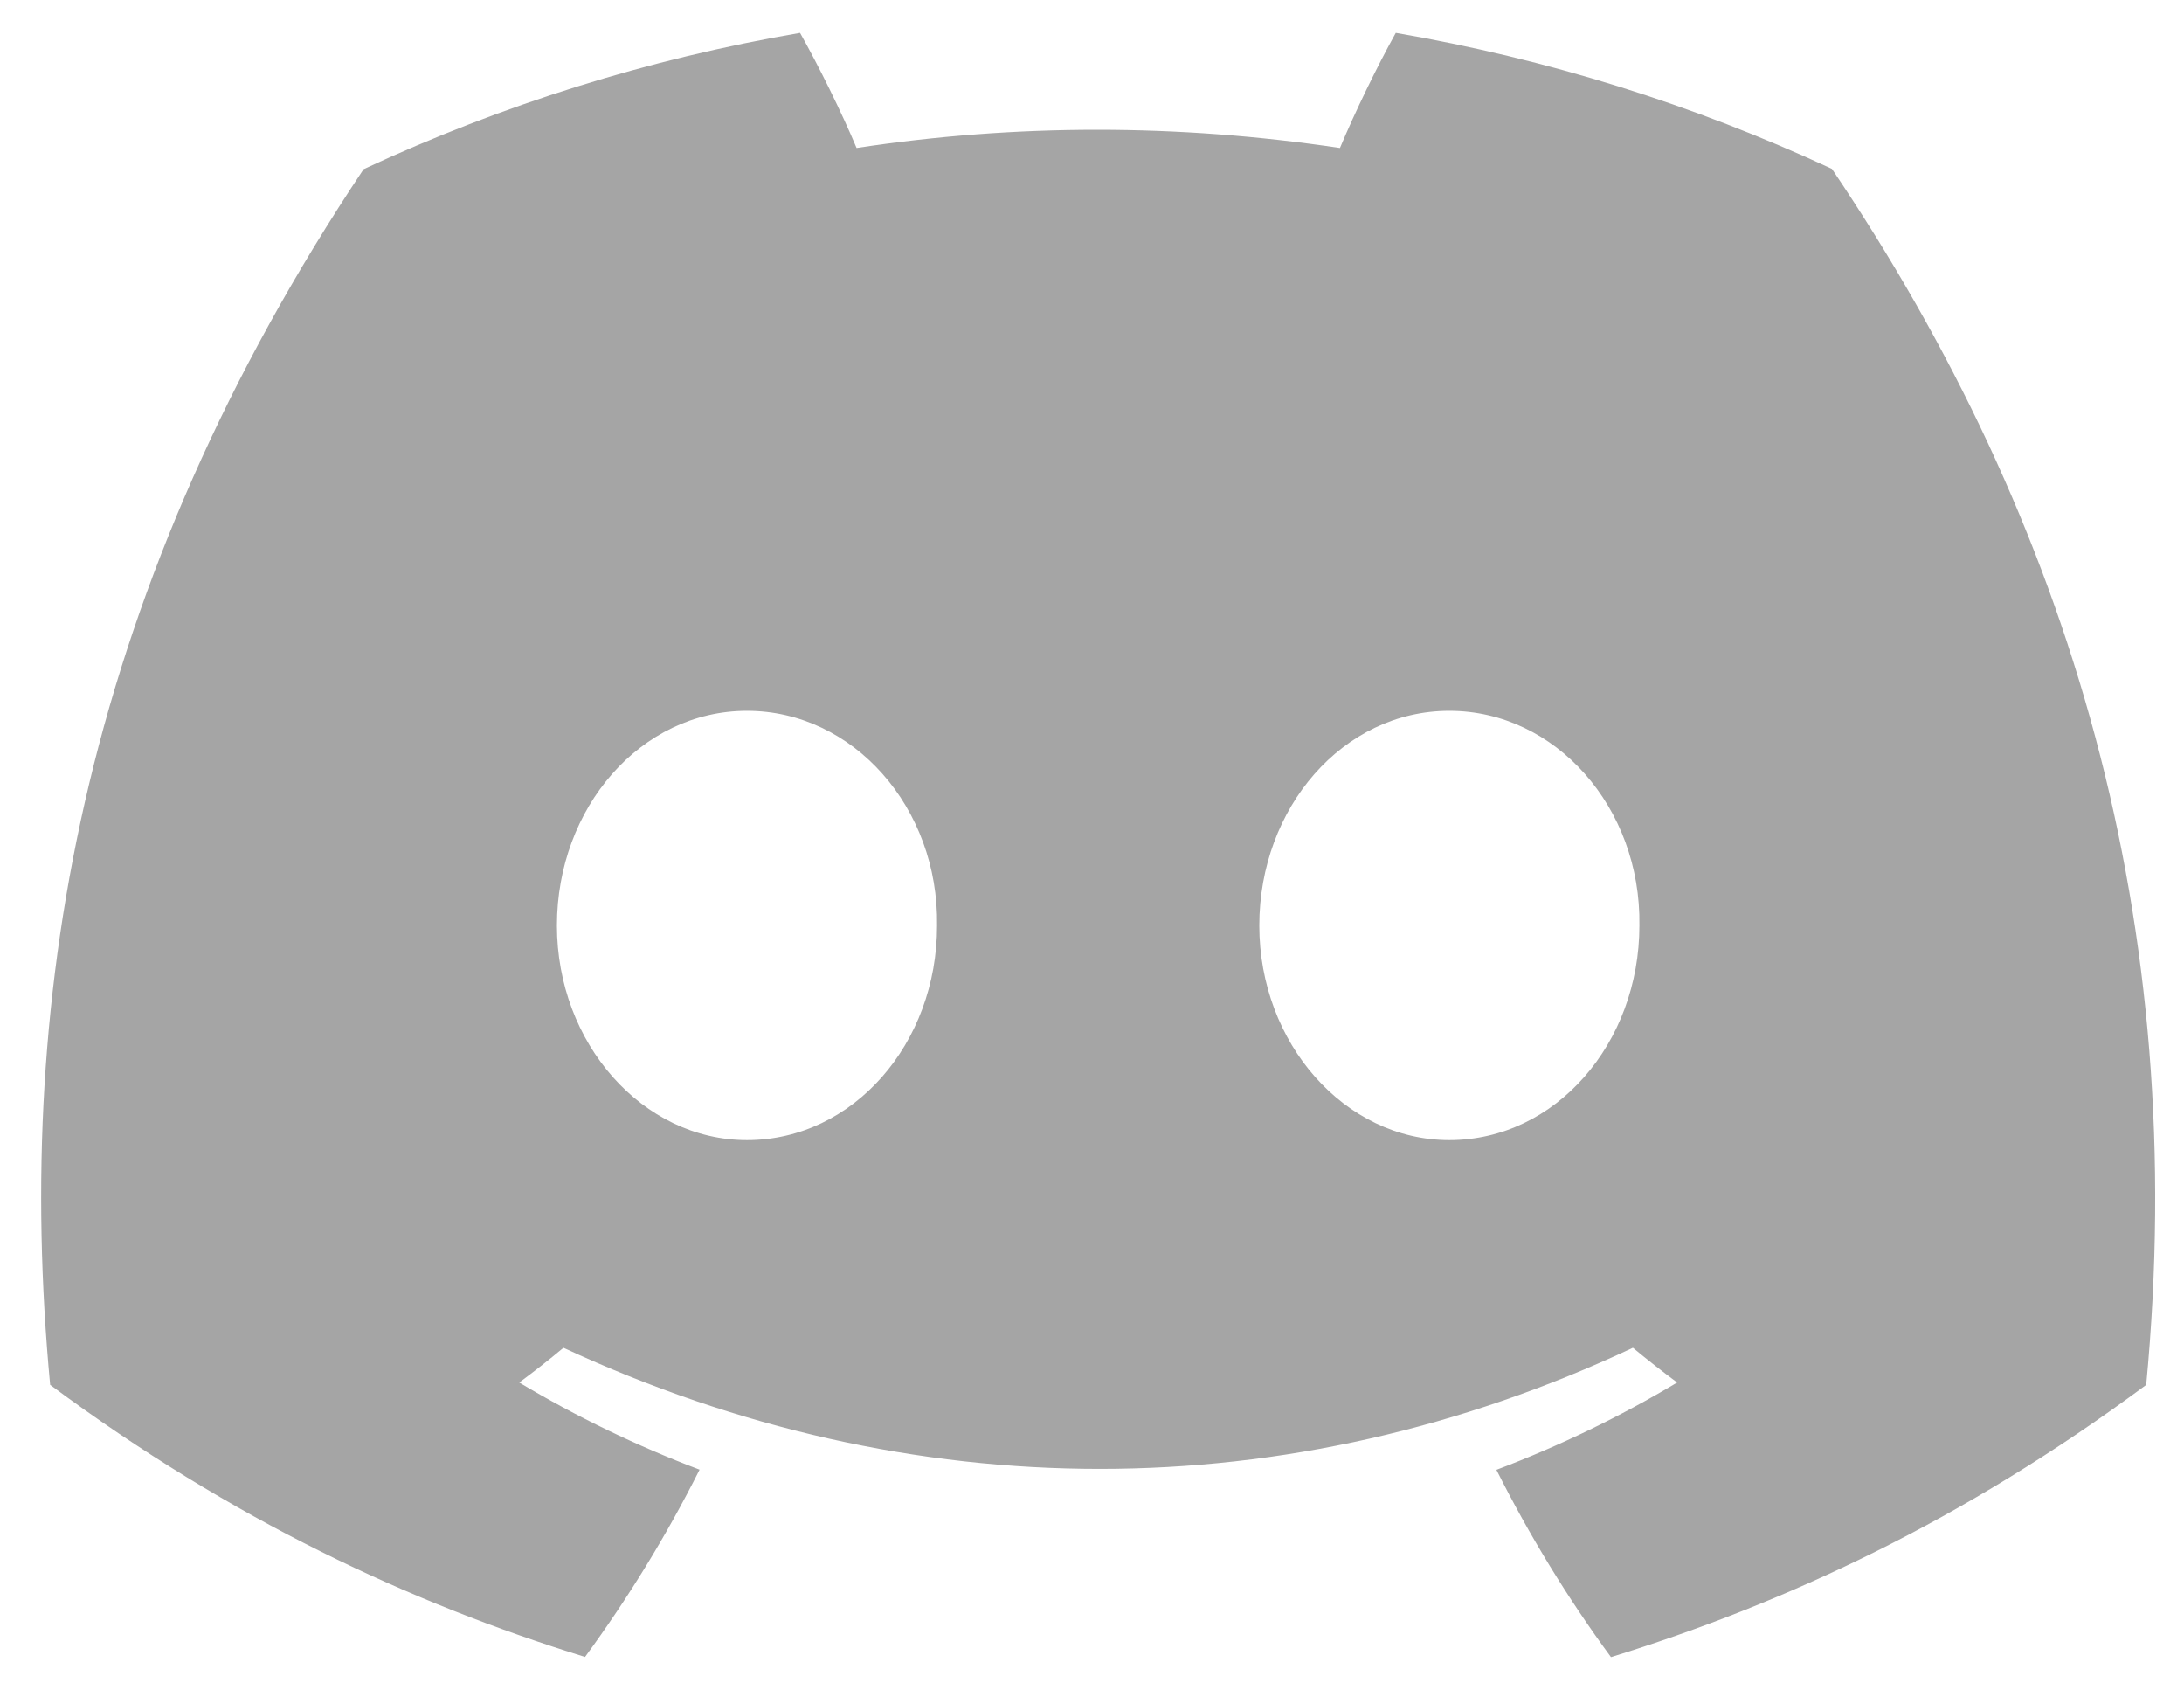 <svg width="53" height="41" viewBox="0 0 53 41" fill="none" xmlns="http://www.w3.org/2000/svg">
<path d="M44.456 4.097C41.092 2.535 37.532 1.425 33.872 0.797C33.416 1.615 32.884 2.715 32.517 3.59C28.57 3.001 24.66 3.001 20.787 3.59C20.419 2.715 19.875 1.615 19.415 0.797C15.751 1.426 12.189 2.538 8.823 4.105C2.125 14.149 0.309 23.943 1.217 33.598C5.659 36.89 9.965 38.89 14.197 40.199C15.249 38.763 16.179 37.243 16.977 35.655C15.458 35.081 13.993 34.373 12.6 33.541C12.966 33.271 13.324 32.99 13.673 32.698C22.114 36.616 31.286 36.616 39.626 32.698C39.977 32.988 40.335 33.269 40.7 33.541C39.304 34.376 37.837 35.084 36.314 35.659C37.116 37.254 38.045 38.775 39.094 40.203C43.331 38.894 47.64 36.894 52.083 33.598C53.148 22.405 50.263 12.701 44.456 4.097ZM18.128 27.66C15.594 27.66 13.515 25.313 13.515 22.454C13.515 19.596 15.549 17.245 18.128 17.245C20.706 17.245 22.784 19.592 22.74 22.454C22.744 25.313 20.706 27.66 18.128 27.66ZM35.172 27.66C32.638 27.66 30.56 25.313 30.56 22.454C30.56 19.596 32.593 17.245 35.172 17.245C37.75 17.245 39.828 19.592 39.784 22.454C39.784 25.313 37.75 27.66 35.172 27.66Z" fill="#A5A5A5"/>
</svg>
